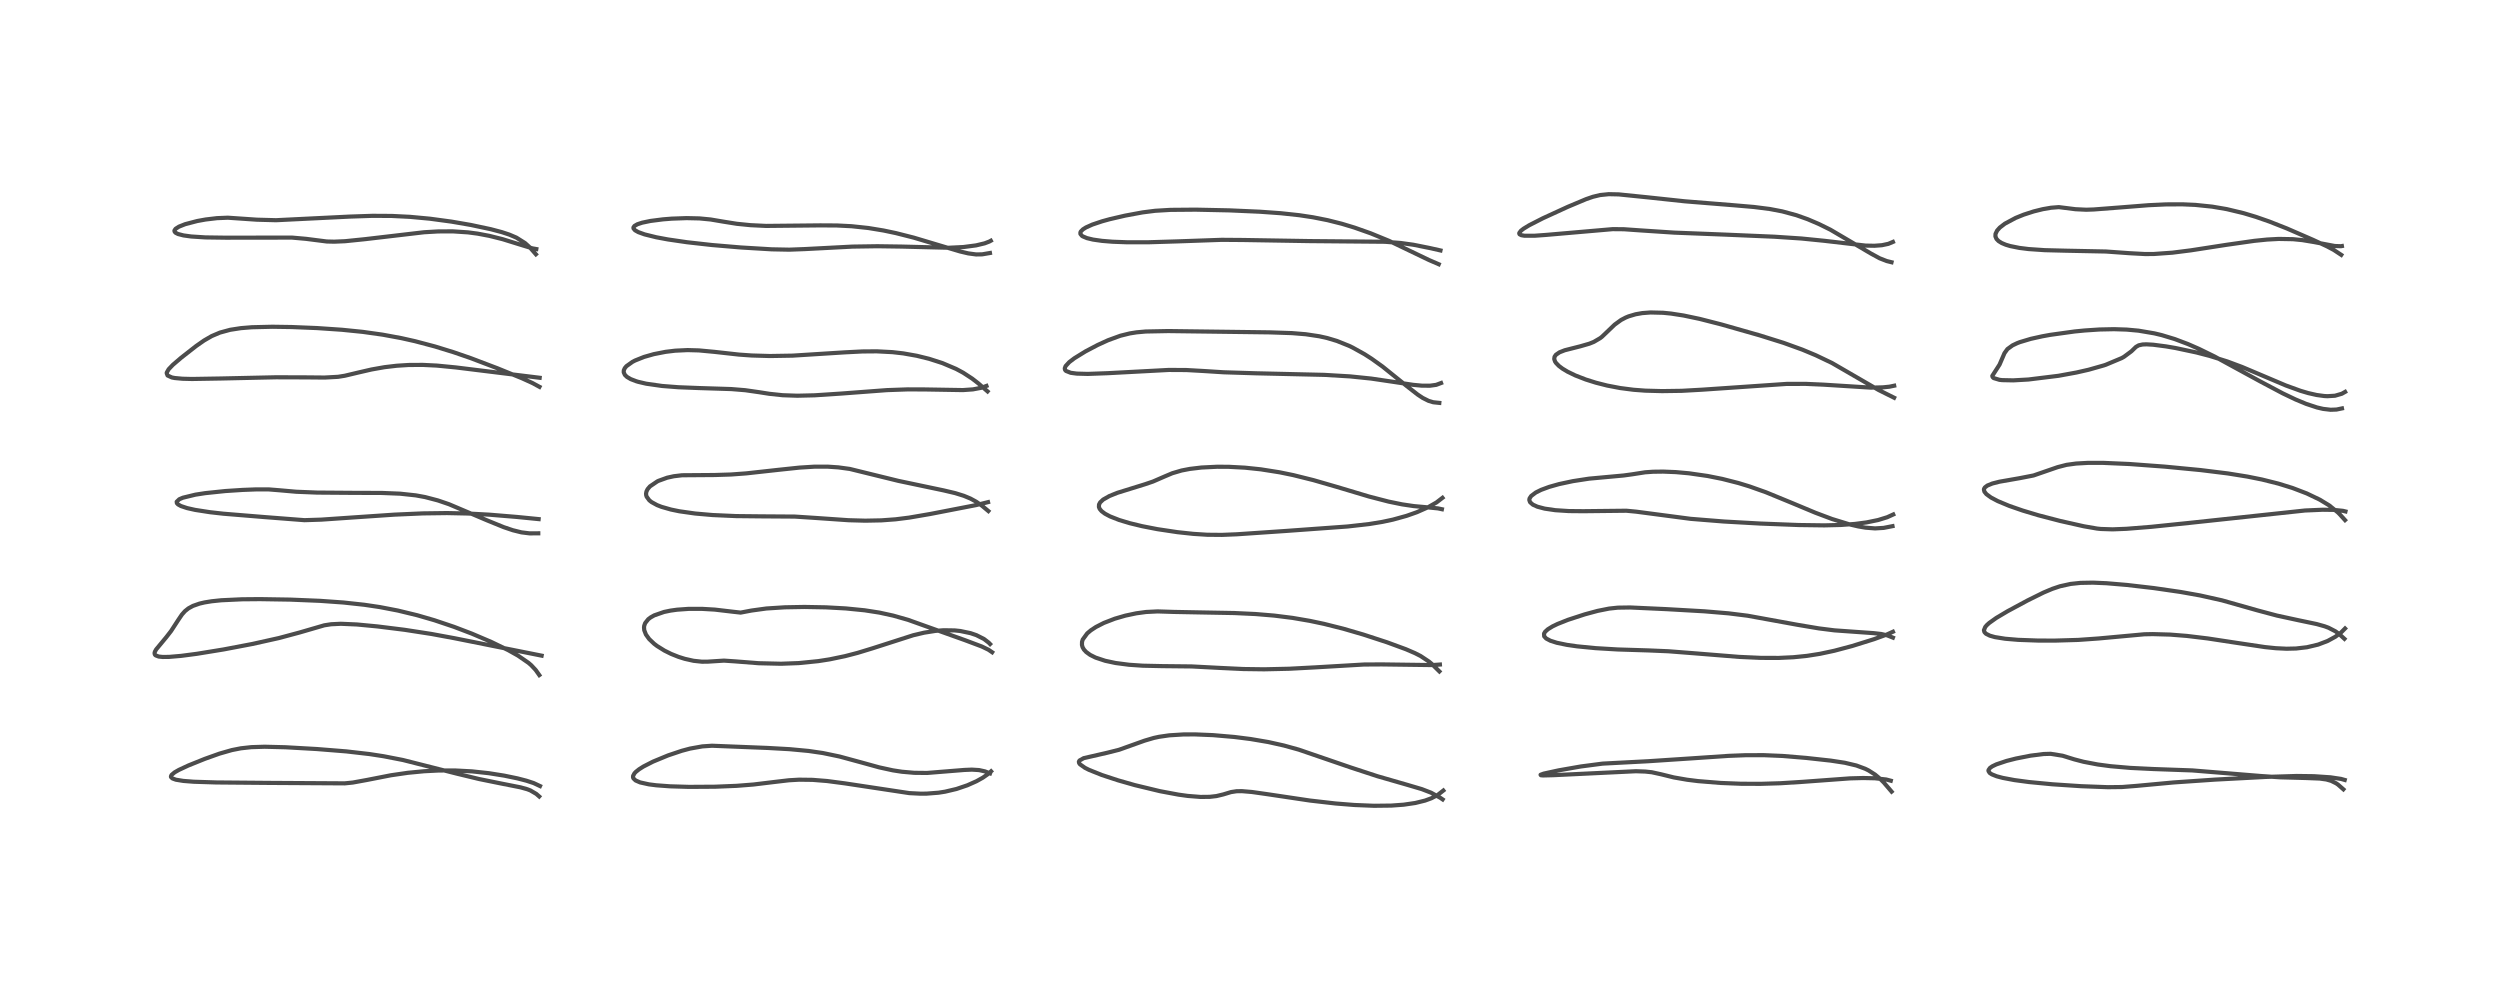 <?xml version="1.0" encoding="utf-8" standalone="no"?>
<!DOCTYPE svg PUBLIC "-//W3C//DTD SVG 1.1//EN"
  "http://www.w3.org/Graphics/SVG/1.1/DTD/svg11.dtd">
<!-- Created with matplotlib (https://matplotlib.org/) -->
<svg height="288pt" version="1.1" viewBox="0 0 720 288" width="720pt" xmlns="http://www.w3.org/2000/svg" xmlns:xlink="http://www.w3.org/1999/xlink">
 <defs>
  <style type="text/css">*{stroke-linecap:butt;stroke-linejoin:round;}</style>
 </defs>
 <g id="figure_1">
  <g id="patch_1">
   <path d="M 0 288 
L 720 288 
L 720 0 
L 0 0 
z
" style="fill:#ffffff;"/>
  </g>
  <g id="axes_1">
   <g id="line2d_1">
    <path clip-path="url(#pb995a19ce3)" d="M 155.289 229.381 
L 154.452 228.645 
L 152.739 227.642 
L 151.833 227.294 
L 149.905 226.754 
L 144.23 225.632 
L 137.939 224.353 
L 131.615 222.826 
L 116.027 218.877 
L 110.451 217.792 
L 106.423 217.172 
L 99.743 216.402 
L 91.272 215.723 
L 82.223 215.209 
L 76.226 215.059 
L 72.395 215.179 
L 69.374 215.511 
L 66.781 216.021 
L 63.222 217.041 
L 58.985 218.553 
L 54.264 220.454 
L 51.5 221.741 
L 50.283 222.442 
L 49.405 223.186 
L 49.222 223.611 
L 49.253 223.794 
L 49.648 224.188 
L 50.665 224.556 
L 52.787 224.903 
L 55.787 225.139 
L 62.296 225.345 
L 77.431 225.476 
L 99.293 225.606 
L 101.599 225.373 
L 105.703 224.624 
L 112.6 223.273 
L 117.467 222.567 
L 122.144 222.115 
L 126.42 221.901 
L 131.049 221.896 
L 135.932 222.154 
L 140.764 222.677 
L 145.212 223.383 
L 149.022 224.172 
L 151.606 224.842 
L 153.689 225.524 
L 155.522 226.384 
L 155.522 226.384 
" style="fill:none;stroke:#000000;stroke-linecap:square;stroke-opacity:0.7;stroke-width:1.2;"/>
   </g>
   <g id="line2d_2">
    <path clip-path="url(#pb995a19ce3)" d="M 155.319 194.426 
L 154.285 192.969 
L 153.004 191.594 
L 152.216 190.909 
L 149.204 188.833 
L 146.377 187.251 
L 141.543 184.901 
L 135.899 182.49 
L 130.798 180.546 
L 125.111 178.631 
L 120.183 177.197 
L 114.572 175.836 
L 109.383 174.839 
L 104.962 174.179 
L 98.917 173.522 
L 92.189 173.043 
L 83.612 172.689 
L 74.87 172.548 
L 69.694 172.595 
L 63.726 172.875 
L 60.97 173.161 
L 58.918 173.496 
L 57.472 173.834 
L 55.569 174.499 
L 54.26 175.215 
L 53.28 176 
L 52.39 176.998 
L 51.35 178.536 
L 49.269 181.738 
L 47.88 183.525 
L 44.973 187.034 
L 44.612 187.689 
L 44.509 188.088 
L 44.592 188.51 
L 44.797 188.74 
L 45.704 189.086 
L 46.853 189.205 
L 48.71 189.185 
L 52.167 188.891 
L 56.705 188.295 
L 64.407 187.038 
L 72.699 185.458 
L 80.313 183.763 
L 86.264 182.164 
L 93.396 180.09 
L 95.362 179.784 
L 98.171 179.648 
L 102.795 179.848 
L 108.669 180.406 
L 116.504 181.382 
L 124.231 182.576 
L 130.829 183.796 
L 155.987 188.829 
L 155.987 188.829 
" style="fill:none;stroke:#000000;stroke-linecap:square;stroke-opacity:0.7;stroke-width:1.2;"/>
   </g>
   <g id="line2d_3">
    <path clip-path="url(#pb995a19ce3)" d="M 155.026 153.594 
L 152.533 153.611 
L 150.183 153.323 
L 147.702 152.709 
L 145.049 151.812 
L 140.297 149.875 
L 129.312 145.216 
L 126.102 144.12 
L 122.435 143.16 
L 119.742 142.666 
L 115.245 142.181 
L 110.013 141.971 
L 101.693 141.942 
L 91.327 141.865 
L 85.315 141.623 
L 80.425 141.192 
L 77.376 140.947 
L 73.715 140.948 
L 69.862 141.095 
L 64.889 141.42 
L 59.11 142.024 
L 56.296 142.46 
L 52.671 143.341 
L 51.638 143.782 
L 50.888 144.497 
L 50.938 144.909 
L 51.276 145.276 
L 52.107 145.739 
L 53.878 146.33 
L 56.18 146.847 
L 60.48 147.514 
L 64.326 147.946 
L 76.079 148.911 
L 87.676 149.809 
L 92.515 149.654 
L 101.352 149.047 
L 113.608 148.215 
L 121.783 147.856 
L 128.742 147.764 
L 134.783 147.892 
L 140.96 148.228 
L 148.868 148.881 
L 155.127 149.501 
L 155.127 149.501 
" style="fill:none;stroke:#000000;stroke-linecap:square;stroke-opacity:0.7;stroke-width:1.2;"/>
   </g>
   <g id="line2d_4">
    <path clip-path="url(#pb995a19ce3)" d="M 155.365 111.412 
L 153.301 110.29 
L 150.268 108.915 
L 143.294 106.075 
L 135.473 103.107 
L 130.638 101.441 
L 125.252 99.779 
L 119.52 98.263 
L 115.579 97.38 
L 110.198 96.384 
L 104.458 95.577 
L 98.462 94.971 
L 91.327 94.485 
L 83.985 94.186 
L 78.439 94.103 
L 72.558 94.245 
L 69.377 94.505 
L 66.296 94.982 
L 63.343 95.784 
L 60.98 96.787 
L 58.772 98.061 
L 56.5 99.648 
L 52.134 103.062 
L 49.784 105.074 
L 48.578 106.335 
L 48.044 107.266 
L 48.003 107.482 
L 48.259 108.145 
L 49.498 108.71 
L 50.332 108.872 
L 52.583 109.078 
L 55.298 109.146 
L 63.685 109.005 
L 79.497 108.656 
L 87.973 108.683 
L 93.508 108.733 
L 97.357 108.524 
L 99.279 108.218 
L 103.368 107.247 
L 107.006 106.409 
L 110.738 105.748 
L 114.257 105.332 
L 117.688 105.116 
L 121.746 105.09 
L 125.816 105.288 
L 131.278 105.821 
L 155.424 108.798 
L 155.424 108.798 
" style="fill:none;stroke:#000000;stroke-linecap:square;stroke-opacity:0.7;stroke-width:1.2;"/>
   </g>
   <g id="line2d_5">
    <path clip-path="url(#pb995a19ce3)" d="M 154.334 73.23 
L 152.619 71.274 
L 151.206 69.996 
L 148.708 68.428 
L 146.671 67.561 
L 144.512 66.85 
L 141.329 66.006 
L 135.606 64.789 
L 130.023 63.825 
L 123.794 62.983 
L 118.095 62.452 
L 112.857 62.192 
L 107.273 62.157 
L 100.771 62.376 
L 79.51 63.42 
L 73.983 63.271 
L 65.619 62.698 
L 62.487 62.828 
L 59.211 63.217 
L 56.809 63.653 
L 53.335 64.561 
L 51.509 65.288 
L 50.561 65.903 
L 50.238 66.398 
L 50.28 66.716 
L 50.585 67.048 
L 51.277 67.395 
L 52.844 67.802 
L 55.057 68.109 
L 59.154 68.372 
L 65.003 68.455 
L 84.092 68.428 
L 88.124 68.785 
L 94.118 69.549 
L 96.239 69.603 
L 99.379 69.467 
L 105.013 68.893 
L 122.147 66.885 
L 126.198 66.651 
L 130.382 66.63 
L 134.789 66.922 
L 137.551 67.287 
L 140.922 67.925 
L 144.75 68.884 
L 150.534 70.678 
L 153.341 71.531 
L 154.459 71.728 
L 154.459 71.728 
" style="fill:none;stroke:#000000;stroke-linecap:square;stroke-opacity:0.7;stroke-width:1.2;"/>
   </g>
   <g id="line2d_6">
    <path clip-path="url(#pb995a19ce3)" d="M 285.133 222.724 
L 283.654 222.154 
L 281.965 221.783 
L 279.903 221.654 
L 277.744 221.743 
L 266.982 222.61 
L 263.313 222.57 
L 259.734 222.259 
L 257.156 221.862 
L 253.19 220.996 
L 248.138 219.602 
L 241.795 217.876 
L 236.987 216.875 
L 232.862 216.273 
L 227.412 215.764 
L 221.129 215.41 
L 205.05 214.771 
L 202.276 214.958 
L 198.738 215.59 
L 196.349 216.23 
L 192.395 217.558 
L 188.07 219.348 
L 185.317 220.754 
L 184.054 221.551 
L 183.12 222.299 
L 182.726 222.719 
L 182.327 223.464 
L 182.315 223.878 
L 182.428 224.178 
L 183.047 224.771 
L 184.361 225.339 
L 186.895 225.895 
L 189.022 226.166 
L 192.965 226.458 
L 198.428 226.621 
L 205.981 226.573 
L 212.154 226.32 
L 216.984 225.941 
L 222.848 225.228 
L 227.205 224.717 
L 230.136 224.548 
L 234.027 224.598 
L 238.209 224.934 
L 243.312 225.607 
L 261.88 228.417 
L 265.052 228.577 
L 266.836 228.567 
L 270.292 228.299 
L 272.176 228.003 
L 275.47 227.224 
L 278.578 226.17 
L 281.212 224.999 
L 283.044 223.978 
L 284.559 222.919 
L 285.431 222.133 
L 285.431 222.133 
" style="fill:none;stroke:#000000;stroke-linecap:square;stroke-opacity:0.7;stroke-width:1.2;"/>
   </g>
   <g id="line2d_7">
    <path clip-path="url(#pb995a19ce3)" d="M 285.742 187.848 
L 284.655 187.111 
L 282.748 186.189 
L 277.928 184.377 
L 261.499 178.509 
L 257.227 177.293 
L 253.265 176.428 
L 249.02 175.768 
L 243.58 175.227 
L 237.858 174.913 
L 231.68 174.8 
L 226.043 174.904 
L 220.733 175.245 
L 216.406 175.839 
L 213.304 176.427 
L 211.102 176.182 
L 205.854 175.564 
L 202.127 175.349 
L 198.348 175.353 
L 194.998 175.591 
L 193.121 175.853 
L 191.241 176.244 
L 188.423 177.225 
L 187.349 177.834 
L 186.693 178.342 
L 185.809 179.453 
L 185.538 180.204 
L 185.476 180.669 
L 185.543 181.491 
L 186.03 182.752 
L 186.972 184.056 
L 188.384 185.395 
L 189.23 186.041 
L 191.359 187.371 
L 193.296 188.332 
L 195.419 189.178 
L 197.209 189.743 
L 199.762 190.313 
L 202.121 190.566 
L 203.709 190.564 
L 208.5 190.259 
L 211.661 190.47 
L 218.517 191.007 
L 224.938 191.16 
L 230.065 190.968 
L 235.64 190.409 
L 238.927 189.895 
L 243.36 188.974 
L 246.995 188.027 
L 251.308 186.71 
L 263.028 182.945 
L 266.157 182.21 
L 269.411 181.695 
L 271.75 181.513 
L 274.964 181.561 
L 276.586 181.734 
L 279.517 182.35 
L 281.21 182.929 
L 283.384 184.03 
L 284.732 185.064 
L 285.142 185.483 
L 285.142 185.483 
" style="fill:none;stroke:#000000;stroke-linecap:square;stroke-opacity:0.7;stroke-width:1.2;"/>
   </g>
   <g id="line2d_8">
    <path clip-path="url(#pb995a19ce3)" d="M 284.647 147.185 
L 282.805 145.647 
L 281.139 144.486 
L 279.472 143.578 
L 277.576 142.792 
L 275.086 142.018 
L 271.74 141.229 
L 258.714 138.488 
L 244.734 135.053 
L 241.442 134.603 
L 238.34 134.395 
L 234.576 134.399 
L 230.235 134.67 
L 224.297 135.298 
L 214.881 136.337 
L 210.519 136.656 
L 205.813 136.803 
L 196.426 136.874 
L 194.07 137.154 
L 192.143 137.577 
L 189.656 138.477 
L 189.295 138.652 
L 187.185 140.081 
L 186.515 140.869 
L 186.184 141.533 
L 186.066 142.137 
L 186.094 142.577 
L 186.236 143.047 
L 187.005 144.09 
L 187.636 144.593 
L 189.238 145.47 
L 190.501 145.966 
L 193.241 146.751 
L 195.654 147.248 
L 200.192 147.893 
L 205.193 148.33 
L 211.989 148.633 
L 219.104 148.708 
L 228.905 148.776 
L 234.768 149.158 
L 244.378 149.822 
L 249.188 149.956 
L 253.837 149.864 
L 257.934 149.562 
L 261.824 149.074 
L 267.87 148.035 
L 281.134 145.462 
L 284.555 144.615 
L 284.555 144.615 
" style="fill:none;stroke:#000000;stroke-linecap:square;stroke-opacity:0.7;stroke-width:1.2;"/>
   </g>
   <g id="line2d_9">
    <path clip-path="url(#pb995a19ce3)" d="M 284.413 112.722 
L 281.723 110.381 
L 279.988 109.036 
L 277.38 107.331 
L 275.347 106.242 
L 271.416 104.571 
L 267.593 103.34 
L 264.031 102.463 
L 260.145 101.775 
L 257.02 101.417 
L 252.499 101.183 
L 248.355 101.218 
L 243.377 101.471 
L 228.251 102.423 
L 221.735 102.534 
L 216.475 102.381 
L 212.815 102.122 
L 205.781 101.339 
L 201.27 100.916 
L 198.025 100.826 
L 194.458 100.995 
L 191.68 101.331 
L 188.287 101.996 
L 185.461 102.803 
L 182.893 103.832 
L 182.168 104.206 
L 180.408 105.46 
L 179.943 106.017 
L 179.654 106.657 
L 179.628 107.22 
L 179.974 107.982 
L 180.571 108.554 
L 181.643 109.185 
L 183.243 109.799 
L 183.801 109.966 
L 186.099 110.503 
L 190.67 111.158 
L 195.366 111.524 
L 201.305 111.759 
L 210.618 112.052 
L 214.615 112.379 
L 218.552 112.941 
L 221.598 113.419 
L 225.402 113.823 
L 229.616 113.967 
L 234.615 113.848 
L 242.181 113.352 
L 255.435 112.355 
L 261.45 112.141 
L 266.425 112.161 
L 277.326 112.345 
L 280.188 112.142 
L 282.668 111.675 
L 284.1 111.144 
L 284.1 111.144 
" style="fill:none;stroke:#000000;stroke-linecap:square;stroke-opacity:0.7;stroke-width:1.2;"/>
   </g>
   <g id="line2d_10">
    <path clip-path="url(#pb995a19ce3)" d="M 285.104 72.864 
L 282.864 73.251 
L 281.104 73.277 
L 278.854 72.975 
L 276.488 72.417 
L 271.357 70.892 
L 263.174 68.443 
L 258.008 67.132 
L 254.424 66.379 
L 250.084 65.666 
L 245.255 65.151 
L 241.042 64.937 
L 236.239 64.908 
L 220.638 65.066 
L 216.139 64.848 
L 212.195 64.451 
L 208.29 63.828 
L 204.672 63.214 
L 201.453 62.902 
L 197.736 62.817 
L 193.449 62.971 
L 190.936 63.172 
L 187.334 63.633 
L 184.948 64.131 
L 183.563 64.588 
L 182.728 65.07 
L 182.434 65.505 
L 182.453 65.795 
L 182.888 66.318 
L 183.825 66.849 
L 185.641 67.503 
L 189.024 68.338 
L 192.38 68.963 
L 197.855 69.762 
L 205.02 70.565 
L 213.365 71.272 
L 222.221 71.804 
L 227.31 71.905 
L 231.771 71.737 
L 245.509 71.021 
L 252.68 70.912 
L 259.724 71.015 
L 273.227 71.354 
L 277.461 71.147 
L 281.097 70.672 
L 283.569 70.084 
L 284.929 69.564 
L 285.359 69.329 
L 285.359 69.329 
" style="fill:none;stroke:#000000;stroke-linecap:square;stroke-opacity:0.7;stroke-width:1.2;"/>
   </g>
   <g id="line2d_11">
    <path clip-path="url(#pb995a19ce3)" d="M 415.482 230.229 
L 414.798 229.764 
L 412.161 228.301 
L 409.491 227.271 
L 405.17 225.994 
L 396.663 223.542 
L 389.043 221.042 
L 374.043 215.895 
L 369.769 214.711 
L 365.284 213.709 
L 360.198 212.844 
L 355.527 212.252 
L 349.343 211.719 
L 344.144 211.506 
L 340.815 211.52 
L 336.746 211.775 
L 333.829 212.196 
L 332.293 212.527 
L 329.646 213.306 
L 322.311 215.928 
L 318.876 216.795 
L 312.11 218.347 
L 310.896 219.024 
L 310.718 219.368 
L 310.778 219.753 
L 311.028 220.111 
L 312.492 221.148 
L 313.641 221.723 
L 317.322 223.198 
L 321.935 224.716 
L 326.826 226.113 
L 334.07 227.859 
L 339.391 228.854 
L 342.062 229.224 
L 345.737 229.517 
L 348.423 229.488 
L 350.326 229.268 
L 352.298 228.796 
L 354.53 228.121 
L 356.126 227.874 
L 357.658 227.85 
L 360.559 228.094 
L 364.91 228.712 
L 377.248 230.554 
L 384.614 231.401 
L 390.08 231.838 
L 395.715 232.066 
L 400.705 232.008 
L 404.244 231.751 
L 407.603 231.261 
L 410.421 230.564 
L 412.233 229.901 
L 413.966 229.011 
L 415.682 227.676 
L 415.682 227.676 
" style="fill:none;stroke:#000000;stroke-linecap:square;stroke-opacity:0.7;stroke-width:1.2;"/>
   </g>
   <g id="line2d_12">
    <path clip-path="url(#pb995a19ce3)" d="M 414.543 193.369 
L 412.346 191.203 
L 411.544 190.53 
L 409.126 188.927 
L 407.483 188.091 
L 404.909 186.983 
L 399.464 184.981 
L 392.6 182.738 
L 386.817 181.054 
L 381.307 179.67 
L 377.24 178.81 
L 372.246 177.954 
L 366.974 177.291 
L 361.634 176.844 
L 355.525 176.556 
L 346.879 176.4 
L 338.017 176.232 
L 333.382 176.085 
L 330.056 176.251 
L 327.259 176.633 
L 324.117 177.298 
L 321.062 178.186 
L 317.921 179.4 
L 315.607 180.582 
L 314.156 181.539 
L 313.118 182.416 
L 311.831 184.18 
L 311.624 184.845 
L 311.605 185.761 
L 311.784 186.392 
L 312.171 187.069 
L 312.81 187.769 
L 313.956 188.604 
L 315.533 189.39 
L 318.3 190.308 
L 321.273 190.944 
L 325.162 191.451 
L 329.116 191.72 
L 334.715 191.842 
L 343.194 191.933 
L 351.311 192.358 
L 358.081 192.68 
L 364.067 192.761 
L 371.317 192.598 
L 378.649 192.209 
L 392.817 191.381 
L 397.928 191.349 
L 412.519 191.543 
L 414.692 191.385 
L 414.692 191.385 
" style="fill:none;stroke:#000000;stroke-linecap:square;stroke-opacity:0.7;stroke-width:1.2;"/>
   </g>
   <g id="line2d_13">
    <path clip-path="url(#pb995a19ce3)" d="M 415.269 146.656 
L 414.134 146.419 
L 410.673 146.071 
L 407.133 145.749 
L 403.822 145.259 
L 399.924 144.463 
L 394.28 143.001 
L 384.968 140.217 
L 378.275 138.28 
L 372.456 136.832 
L 368.505 136.02 
L 363.1 135.167 
L 358.574 134.692 
L 353.906 134.442 
L 350.552 134.423 
L 346.012 134.647 
L 342.67 135.046 
L 340.298 135.503 
L 337.623 136.29 
L 335.503 137.185 
L 332.06 138.683 
L 329.713 139.479 
L 321.774 141.941 
L 319.529 142.848 
L 317.71 143.879 
L 316.846 144.689 
L 316.52 145.3 
L 316.488 146.02 
L 316.716 146.57 
L 317.261 147.217 
L 318.228 147.943 
L 319.688 148.724 
L 322.334 149.764 
L 325.404 150.687 
L 328.947 151.543 
L 333.336 152.398 
L 339.142 153.269 
L 343.685 153.755 
L 347.679 154.009 
L 351.899 154.048 
L 356.182 153.875 
L 370.262 152.919 
L 388.116 151.626 
L 394.325 150.924 
L 398.078 150.309 
L 401.14 149.656 
L 405.098 148.561 
L 408.062 147.515 
L 411.239 146.11 
L 413.698 144.708 
L 415.433 143.375 
L 415.433 143.375 
" style="fill:none;stroke:#000000;stroke-linecap:square;stroke-opacity:0.7;stroke-width:1.2;"/>
   </g>
   <g id="line2d_14">
    <path clip-path="url(#pb995a19ce3)" d="M 414.523 116.033 
L 412.785 115.852 
L 411.439 115.452 
L 409.742 114.601 
L 408.295 113.643 
L 405.258 111.277 
L 398.157 105.554 
L 395.028 103.315 
L 392.976 101.996 
L 389.549 100.092 
L 388.465 99.573 
L 385.012 98.187 
L 382.231 97.356 
L 379.936 96.843 
L 376.041 96.26 
L 372.084 95.937 
L 365.689 95.721 
L 336.459 95.345 
L 329.957 95.473 
L 327.341 95.711 
L 325.411 96.016 
L 322.679 96.689 
L 319.118 97.987 
L 316.111 99.364 
L 312.603 101.213 
L 309.413 103.18 
L 307.95 104.293 
L 306.887 105.445 
L 306.641 106.114 
L 306.746 106.549 
L 306.994 106.825 
L 308.366 107.368 
L 310.095 107.599 
L 313.259 107.687 
L 318.981 107.479 
L 336.619 106.542 
L 341.678 106.571 
L 346.594 106.847 
L 352.419 107.217 
L 361.727 107.508 
L 381.358 107.962 
L 388.811 108.401 
L 394.901 109.027 
L 401.066 109.939 
L 406.992 110.835 
L 409.475 111.068 
L 411.834 111.084 
L 413.626 110.836 
L 415.027 110.31 
L 415.027 110.31 
" style="fill:none;stroke:#000000;stroke-linecap:square;stroke-opacity:0.7;stroke-width:1.2;"/>
   </g>
   <g id="line2d_15">
    <path clip-path="url(#pb995a19ce3)" d="M 414.357 76.099 
L 411.52 74.875 
L 400.018 69.352 
L 394.775 67.202 
L 390.104 65.55 
L 386.453 64.446 
L 382.353 63.413 
L 378.112 62.572 
L 374.177 61.979 
L 368.846 61.405 
L 362.861 60.976 
L 354.076 60.587 
L 344.342 60.381 
L 337.114 60.443 
L 332.688 60.706 
L 329.037 61.171 
L 324.059 62.096 
L 319.597 63.129 
L 317.404 63.735 
L 314.604 64.674 
L 312.773 65.495 
L 311.872 66.063 
L 311.292 66.651 
L 311.153 66.945 
L 311.159 67.37 
L 311.59 67.91 
L 311.812 68.06 
L 313.034 68.577 
L 314.81 69.004 
L 317.4 69.373 
L 320.4 69.616 
L 324.571 69.772 
L 330.823 69.769 
L 339.049 69.519 
L 351.851 69.071 
L 357.974 69.118 
L 377.158 69.434 
L 398.848 69.627 
L 403.398 69.981 
L 407.035 70.483 
L 411.704 71.421 
L 414.856 72.128 
L 414.856 72.128 
" style="fill:none;stroke:#000000;stroke-linecap:square;stroke-opacity:0.7;stroke-width:1.2;"/>
   </g>
   <g id="line2d_16">
    <path clip-path="url(#pb995a19ce3)" d="M 544.78 227.989 
L 542.522 225.349 
L 541.415 224.245 
L 540.011 223.072 
L 538.139 221.88 
L 537.177 221.403 
L 534.639 220.464 
L 531.275 219.671 
L 527.235 219.056 
L 520.183 218.282 
L 513.397 217.716 
L 507.979 217.487 
L 502.647 217.502 
L 497.829 217.689 
L 487.293 218.4 
L 474.638 219.237 
L 461.557 219.921 
L 455.293 220.74 
L 448.875 221.864 
L 444.601 222.797 
L 443.686 223.133 
L 443.777 223.272 
L 444.399 223.33 
L 447.331 223.255 
L 471.146 222.113 
L 473.832 222.208 
L 475.704 222.406 
L 478.423 223.001 
L 482.053 223.899 
L 485.898 224.566 
L 489.072 224.962 
L 495.567 225.491 
L 501.418 225.722 
L 507.038 225.746 
L 512.738 225.575 
L 519.224 225.167 
L 532.826 224.169 
L 536.568 224.069 
L 539.963 224.142 
L 543.219 224.493 
L 544.548 224.844 
L 544.548 224.844 
" style="fill:none;stroke:#000000;stroke-linecap:square;stroke-opacity:0.7;stroke-width:1.2;"/>
   </g>
   <g id="line2d_17">
    <path clip-path="url(#pb995a19ce3)" d="M 545.161 183.636 
L 543.521 182.988 
L 541.791 182.59 
L 539.61 182.345 
L 528.326 181.544 
L 523.816 180.974 
L 517.734 179.953 
L 503.289 177.322 
L 497.828 176.643 
L 490.837 176.056 
L 479.994 175.436 
L 469.468 174.952 
L 465.925 175.006 
L 463.416 175.274 
L 460.121 175.933 
L 456.432 176.928 
L 451.549 178.519 
L 448.561 179.71 
L 447.128 180.403 
L 445.8 181.217 
L 444.989 181.952 
L 444.674 182.495 
L 444.73 183.27 
L 445.305 183.894 
L 446.521 184.533 
L 448.358 185.118 
L 451.268 185.722 
L 454.192 186.144 
L 459.484 186.663 
L 465.846 187.044 
L 474.725 187.32 
L 480.498 187.563 
L 488.03 188.151 
L 500.849 189.184 
L 507.122 189.468 
L 512.282 189.482 
L 516.492 189.284 
L 520.387 188.892 
L 524.092 188.31 
L 528.282 187.418 
L 533.431 186.049 
L 539.737 184.078 
L 543.352 182.76 
L 545.167 181.941 
L 545.167 181.941 
" style="fill:none;stroke:#000000;stroke-linecap:square;stroke-opacity:0.7;stroke-width:1.2;"/>
   </g>
   <g id="line2d_18">
    <path clip-path="url(#pb995a19ce3)" d="M 545.041 151.532 
L 542.485 152.034 
L 540.014 152.18 
L 537.294 151.968 
L 535.188 151.611 
L 532.74 151.043 
L 527.608 149.465 
L 522.832 147.67 
L 516.203 144.9 
L 508.642 141.79 
L 503.857 140.089 
L 500.683 139.119 
L 495.989 137.923 
L 491.783 137.081 
L 486.423 136.309 
L 482.648 135.969 
L 478.987 135.821 
L 476.083 135.86 
L 473.808 136.019 
L 470.032 136.608 
L 467.604 136.939 
L 457.627 137.855 
L 452.977 138.572 
L 448.998 139.422 
L 446.164 140.223 
L 443.842 141.082 
L 442.323 141.834 
L 440.985 142.834 
L 440.514 143.543 
L 440.436 144.005 
L 440.669 144.648 
L 441.471 145.343 
L 442.769 145.931 
L 444.851 146.483 
L 447.922 146.934 
L 451.805 147.186 
L 456.011 147.225 
L 468.399 147.09 
L 471.223 147.359 
L 486.896 149.424 
L 496.509 150.196 
L 506.946 150.781 
L 518 151.206 
L 525.435 151.307 
L 530.219 151.187 
L 534.226 150.892 
L 537.545 150.456 
L 540.886 149.771 
L 543.517 148.961 
L 545.254 148.169 
L 545.254 148.169 
" style="fill:none;stroke:#000000;stroke-linecap:square;stroke-opacity:0.7;stroke-width:1.2;"/>
   </g>
   <g id="line2d_19">
    <path clip-path="url(#pb995a19ce3)" d="M 545.505 114.548 
L 541.058 112.33 
L 527.603 104.537 
L 522.972 102.325 
L 519.059 100.691 
L 513.684 98.746 
L 506.797 96.586 
L 495.798 93.451 
L 489.509 91.844 
L 484.873 90.867 
L 481.241 90.305 
L 478.971 90.08 
L 475.363 89.99 
L 472.987 90.171 
L 471.053 90.51 
L 469.045 91.108 
L 468.219 91.448 
L 466.867 92.154 
L 465.014 93.499 
L 463.302 95.14 
L 461.346 97.005 
L 460.846 97.391 
L 459.028 98.459 
L 457.734 98.982 
L 455.106 99.74 
L 450.653 100.872 
L 449.132 101.47 
L 448.096 102.18 
L 447.706 102.756 
L 447.62 103.417 
L 447.863 104.124 
L 448.11 104.502 
L 448.945 105.372 
L 449.988 106.16 
L 451.448 107.039 
L 453.679 108.123 
L 456.693 109.297 
L 459.591 110.21 
L 462.85 111.037 
L 466.618 111.759 
L 470.462 112.255 
L 473.875 112.51 
L 478.674 112.64 
L 484.347 112.556 
L 490.181 112.232 
L 514.567 110.565 
L 520.068 110.556 
L 525.138 110.779 
L 538.827 111.639 
L 542.275 111.556 
L 544.166 111.366 
L 545.523 111.082 
L 545.523 111.082 
" style="fill:none;stroke:#000000;stroke-linecap:square;stroke-opacity:0.7;stroke-width:1.2;"/>
   </g>
   <g id="line2d_20">
    <path clip-path="url(#pb995a19ce3)" d="M 544.755 75.525 
L 543.362 75.179 
L 541.337 74.385 
L 538.841 73.028 
L 527.142 66.146 
L 523.837 64.515 
L 520.621 63.139 
L 517.361 61.98 
L 513.291 60.877 
L 509.702 60.192 
L 505.144 59.611 
L 499.296 59.11 
L 485.24 57.977 
L 474.602 56.841 
L 466.186 55.983 
L 463.328 55.922 
L 460.826 56.175 
L 458.769 56.673 
L 456.798 57.35 
L 451.486 59.584 
L 444.338 62.865 
L 440.39 64.883 
L 438.801 65.853 
L 438.034 66.448 
L 437.552 67.096 
L 437.537 67.251 
L 437.641 67.473 
L 438.137 67.735 
L 439.012 67.886 
L 441.917 67.895 
L 445.224 67.658 
L 464.461 65.991 
L 467.682 66.019 
L 472.34 66.347 
L 482.191 66.997 
L 496.9 67.571 
L 511.053 68.174 
L 518.796 68.688 
L 525.307 69.34 
L 537.264 70.73 
L 539.836 70.78 
L 541.994 70.619 
L 543.843 70.227 
L 545.161 69.669 
L 545.161 69.669 
" style="fill:none;stroke:#000000;stroke-linecap:square;stroke-opacity:0.7;stroke-width:1.2;"/>
   </g>
   <g id="line2d_21">
    <path clip-path="url(#pb995a19ce3)" d="M 674.894 227.32 
L 673.347 225.965 
L 672.806 225.595 
L 671.378 224.885 
L 669.989 224.49 
L 668.067 224.224 
L 664.301 224.073 
L 656.685 223.865 
L 651.117 223.489 
L 631.383 221.882 
L 620.146 221.48 
L 613.515 221.155 
L 607.867 220.667 
L 604.147 220.172 
L 600.08 219.395 
L 597.403 218.698 
L 594.027 217.652 
L 590.598 217.098 
L 588.572 217.157 
L 584.786 217.632 
L 580.564 218.466 
L 577.866 219.154 
L 574.934 220.144 
L 573.781 220.701 
L 573.119 221.161 
L 572.683 221.786 
L 572.672 222.041 
L 573.027 222.604 
L 573.635 223.007 
L 575.054 223.571 
L 576.784 224.033 
L 580.158 224.666 
L 584.367 225.229 
L 591.103 225.875 
L 599.391 226.424 
L 607.072 226.71 
L 611.155 226.662 
L 615.318 226.333 
L 625.96 225.345 
L 637.87 224.529 
L 652.578 223.752 
L 661.473 223.481 
L 666.434 223.546 
L 671.198 223.87 
L 674.196 224.32 
L 675.281 224.628 
L 675.281 224.628 
" style="fill:none;stroke:#000000;stroke-linecap:square;stroke-opacity:0.7;stroke-width:1.2;"/>
   </g>
   <g id="line2d_22">
    <path clip-path="url(#pb995a19ce3)" d="M 675.195 183.978 
L 673.649 182.57 
L 672.594 181.812 
L 670.609 180.787 
L 669.496 180.375 
L 667.194 179.727 
L 661.917 178.622 
L 655.757 177.287 
L 650.159 175.794 
L 639.917 172.895 
L 633.632 171.488 
L 628.02 170.486 
L 620.315 169.369 
L 612.541 168.466 
L 606.676 167.969 
L 602.759 167.803 
L 599.179 167.87 
L 596.349 168.169 
L 593.302 168.839 
L 591.049 169.594 
L 588.527 170.66 
L 583.94 172.931 
L 578.186 176.03 
L 574.932 177.963 
L 572.899 179.407 
L 572.21 180.03 
L 571.756 180.559 
L 571.374 181.49 
L 571.518 182.05 
L 571.976 182.527 
L 573.079 183.076 
L 574.534 183.485 
L 577.487 183.958 
L 581.242 184.276 
L 586.908 184.481 
L 591.777 184.494 
L 598.529 184.295 
L 604.392 183.88 
L 617.574 182.672 
L 620.008 182.624 
L 625.007 182.763 
L 629.824 183.147 
L 635.826 183.872 
L 643.909 185.104 
L 652.295 186.36 
L 655.416 186.683 
L 658.529 186.834 
L 661.263 186.77 
L 664.396 186.409 
L 667.624 185.641 
L 670.35 184.602 
L 672.597 183.375 
L 674.241 182.146 
L 675.369 181.007 
L 675.369 181.007 
" style="fill:none;stroke:#000000;stroke-linecap:square;stroke-opacity:0.7;stroke-width:1.2;"/>
   </g>
   <g id="line2d_23">
    <path clip-path="url(#pb995a19ce3)" d="M 675.364 149.789 
L 673.746 148.008 
L 673.287 147.558 
L 670.791 145.543 
L 668.094 143.904 
L 664.353 142.112 
L 660.246 140.542 
L 656.186 139.284 
L 651.451 138.101 
L 647.264 137.259 
L 641.653 136.356 
L 633.776 135.381 
L 623.48 134.391 
L 613.293 133.635 
L 605.715 133.306 
L 601.361 133.305 
L 597.901 133.5 
L 595.172 133.875 
L 592.603 134.538 
L 585.659 136.936 
L 581.66 137.715 
L 575.839 138.73 
L 573.782 139.256 
L 572.351 139.841 
L 571.657 140.368 
L 571.419 140.757 
L 571.367 141.012 
L 571.511 141.605 
L 572.102 142.334 
L 573.405 143.285 
L 575.349 144.314 
L 578.666 145.699 
L 582.536 147.041 
L 587.049 148.396 
L 593.304 150.028 
L 600.131 151.564 
L 603.969 152.23 
L 605.059 152.344 
L 608.431 152.452 
L 612.393 152.298 
L 619.544 151.727 
L 630.581 150.59 
L 663.852 147.022 
L 668.916 146.805 
L 672.12 146.848 
L 674.768 147.122 
L 675.491 147.296 
L 675.491 147.296 
" style="fill:none;stroke:#000000;stroke-linecap:square;stroke-opacity:0.7;stroke-width:1.2;"/>
   </g>
   <g id="line2d_24">
    <path clip-path="url(#pb995a19ce3)" d="M 674.482 117.623 
L 672.914 117.95 
L 671.212 118.013 
L 669.061 117.76 
L 667.297 117.351 
L 664.176 116.319 
L 661.105 115.041 
L 657.427 113.285 
L 650.962 109.859 
L 637.795 102.673 
L 633.34 100.492 
L 630.177 99.106 
L 626.337 97.654 
L 622.586 96.518 
L 620.462 96.007 
L 615.901 95.233 
L 612.479 94.921 
L 608.85 94.804 
L 604.628 94.895 
L 600.366 95.18 
L 597.517 95.46 
L 590.483 96.435 
L 588.129 96.865 
L 584.865 97.59 
L 581.718 98.533 
L 580.959 98.826 
L 579.609 99.467 
L 578.14 100.535 
L 577.293 101.704 
L 575.871 105.006 
L 573.782 108.252 
L 573.86 108.574 
L 574.144 108.877 
L 575.852 109.392 
L 576.632 109.477 
L 579.814 109.543 
L 584.177 109.298 
L 592.819 108.233 
L 597.971 107.291 
L 601.496 106.491 
L 605.885 105.246 
L 606.461 105.055 
L 611.057 103.126 
L 611.705 102.76 
L 613.848 101.169 
L 615.149 99.913 
L 615.948 99.453 
L 617.06 99.211 
L 618.162 99.167 
L 620.109 99.278 
L 623.803 99.758 
L 626.528 100.225 
L 632.544 101.504 
L 636.367 102.5 
L 641.438 104.087 
L 645.721 105.686 
L 651.39 108.08 
L 658.316 111.016 
L 662.519 112.542 
L 664.754 113.204 
L 667.191 113.759 
L 669.347 114.051 
L 670.312 114.103 
L 672.476 113.97 
L 674.442 113.398 
L 675.394 112.863 
L 675.394 112.863 
" style="fill:none;stroke:#000000;stroke-linecap:square;stroke-opacity:0.7;stroke-width:1.2;"/>
   </g>
   <g id="line2d_25">
    <path clip-path="url(#pb995a19ce3)" d="M 674.285 73.409 
L 672.114 71.978 
L 670.171 70.944 
L 666.214 69.102 
L 658.627 65.8 
L 653.589 63.812 
L 649.688 62.454 
L 646.138 61.387 
L 641.316 60.23 
L 637.115 59.512 
L 632.264 59.011 
L 628.598 58.846 
L 623.85 58.863 
L 618.822 59.095 
L 610.618 59.742 
L 603.006 60.328 
L 600.839 60.401 
L 597.739 60.254 
L 592.943 59.652 
L 590.685 59.83 
L 588.328 60.239 
L 585.701 60.89 
L 582.818 61.823 
L 580.502 62.761 
L 577.405 64.419 
L 575.948 65.536 
L 575.171 66.403 
L 574.709 67.356 
L 574.678 68.08 
L 574.999 68.828 
L 575.586 69.428 
L 576.499 69.996 
L 577.674 70.486 
L 578.946 70.867 
L 581.588 71.398 
L 584.232 71.729 
L 588.866 72.046 
L 594.984 72.201 
L 606.503 72.434 
L 613.388 72.927 
L 617.809 73.165 
L 620.332 73.148 
L 625.65 72.769 
L 630.985 72.094 
L 641.258 70.501 
L 649.254 69.363 
L 652.934 68.99 
L 656.27 68.809 
L 660.388 68.886 
L 663.055 69.151 
L 666.419 69.708 
L 672.404 70.847 
L 674.165 70.911 
L 674.463 70.86 
L 674.463 70.86 
" style="fill:none;stroke:#000000;stroke-linecap:square;stroke-opacity:0.7;stroke-width:1.2;"/>
   </g>
  </g>
 </g>
 <defs>
  <clipPath id="pb995a19ce3">
   <rect height="262.08" width="694.08" x="12.96" y="12.96"/>
  </clipPath>
 </defs>
</svg>
